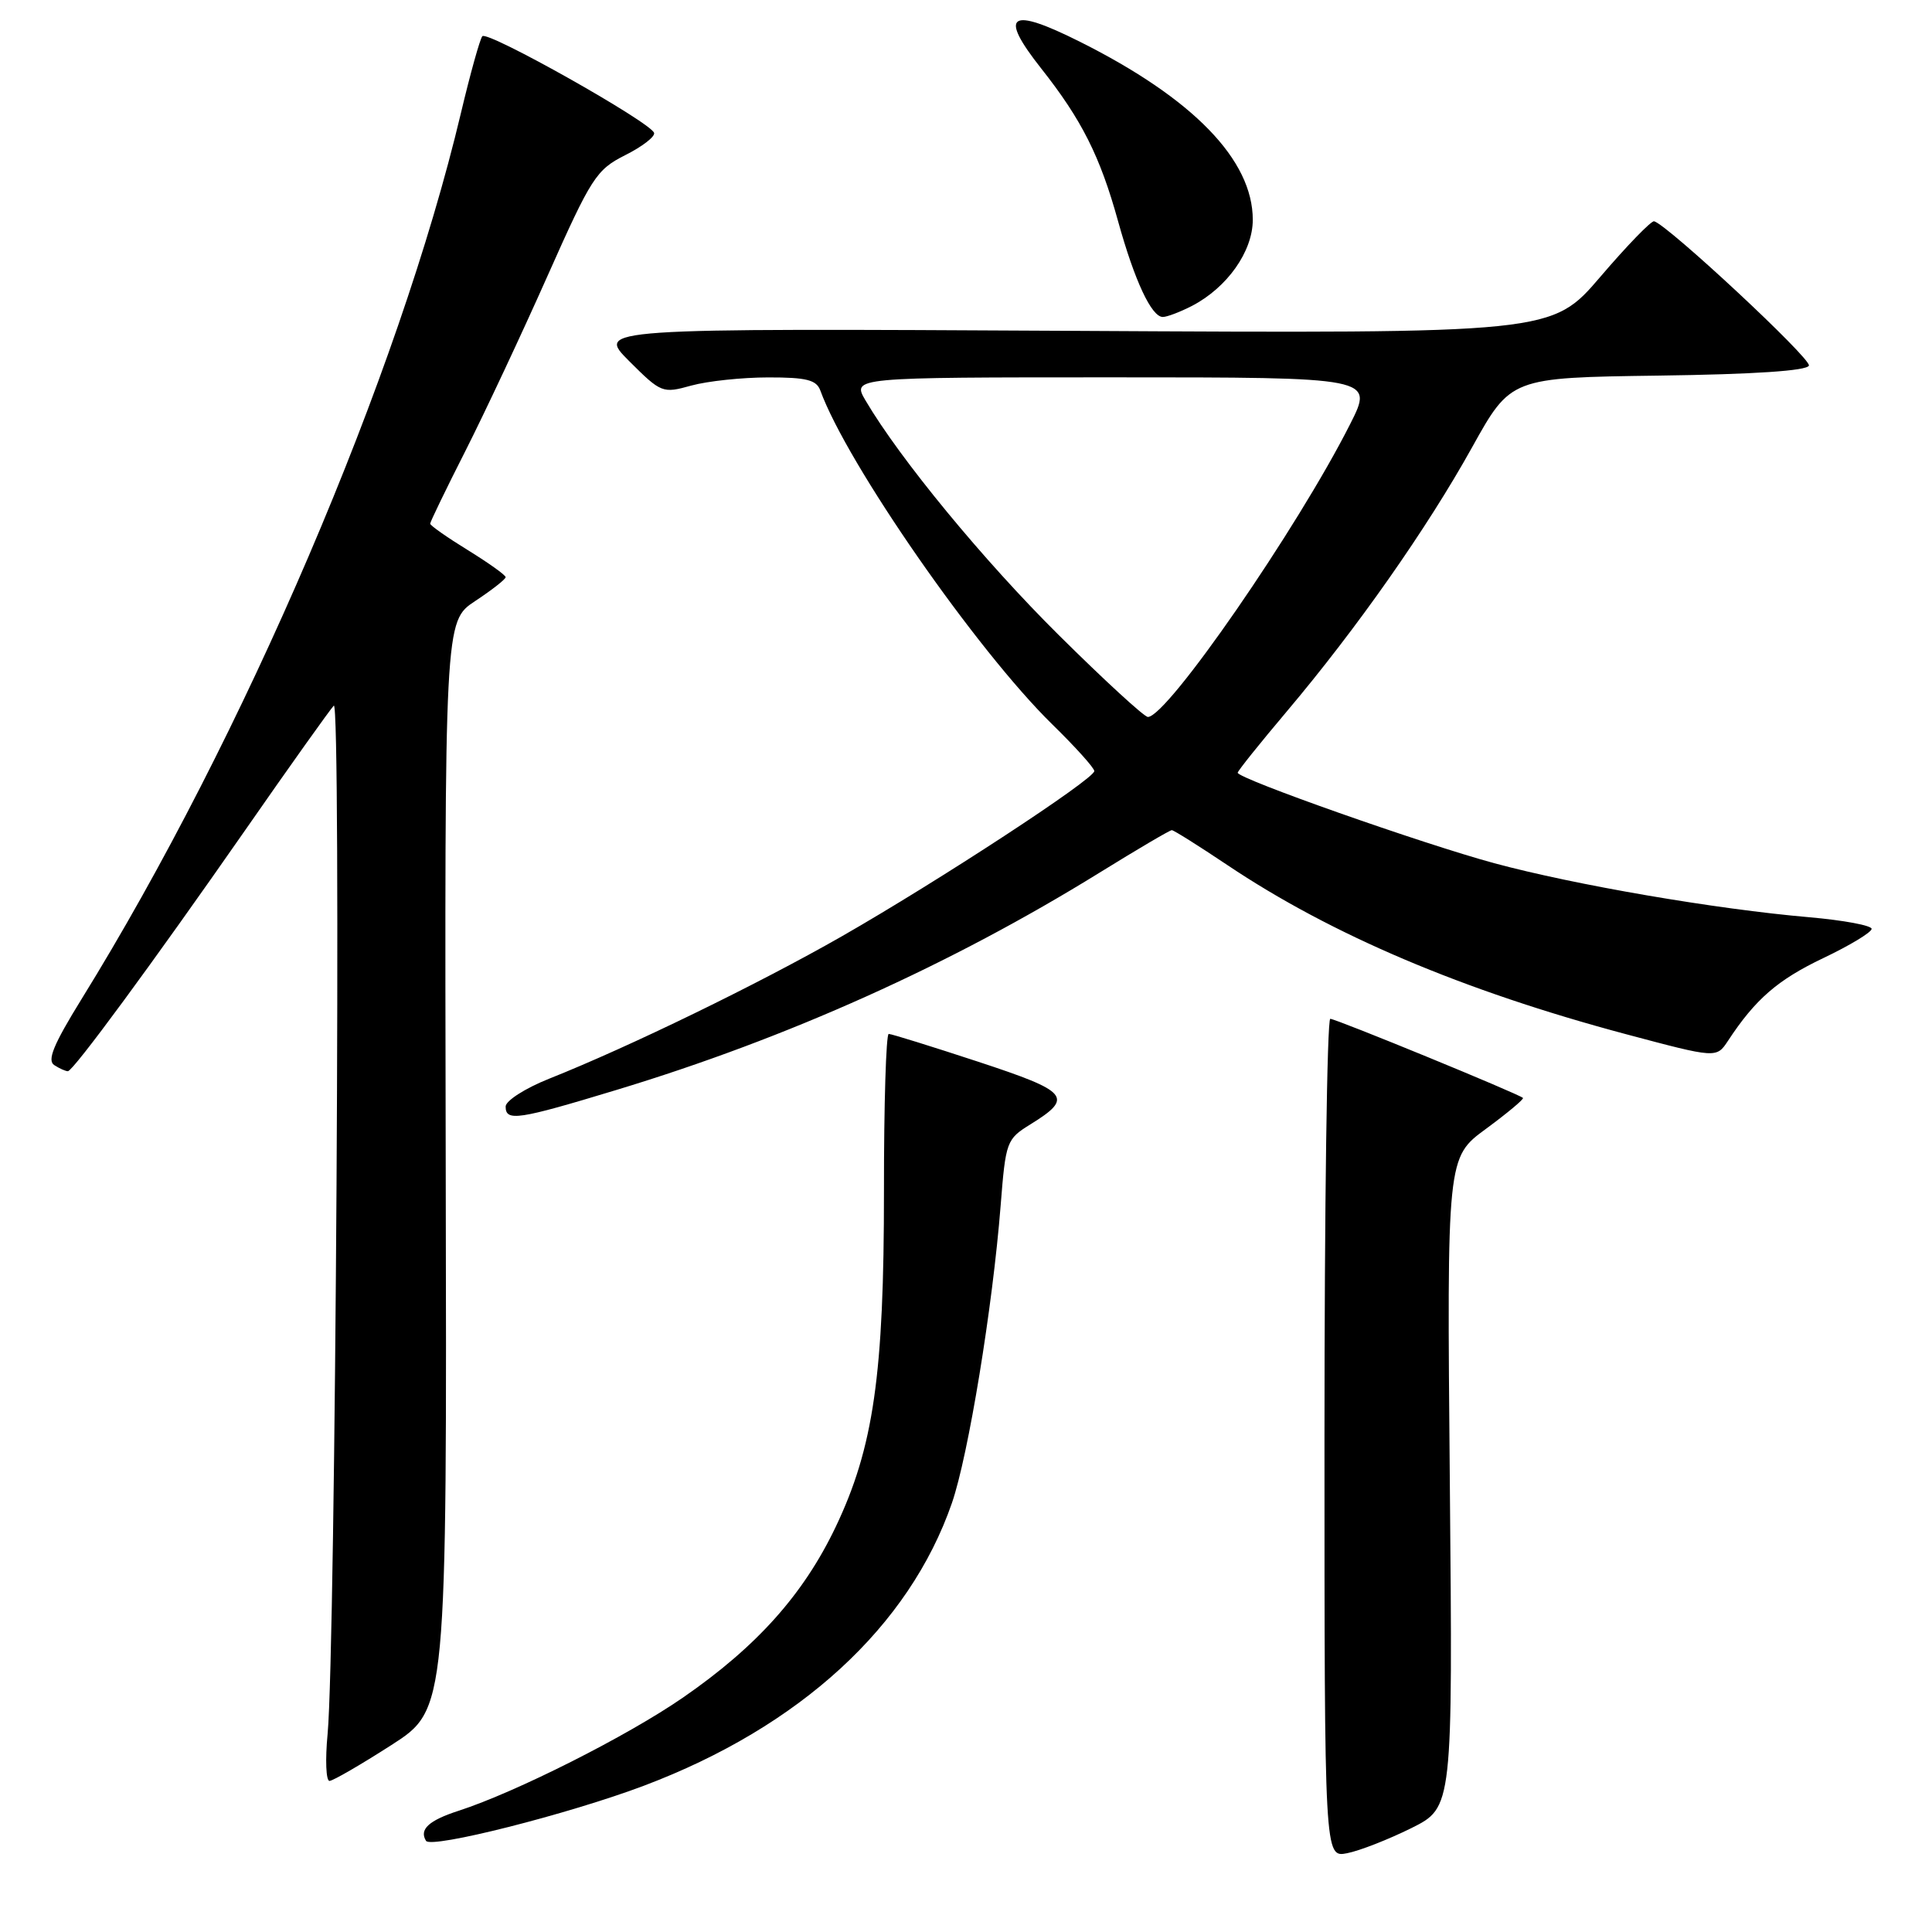<?xml version="1.0" encoding="UTF-8" standalone="no"?>
<!DOCTYPE svg PUBLIC "-//W3C//DTD SVG 1.1//EN" "http://www.w3.org/Graphics/SVG/1.1/DTD/svg11.dtd" >
<svg xmlns="http://www.w3.org/2000/svg" xmlns:xlink="http://www.w3.org/1999/xlink" version="1.1" viewBox="0 0 256 256">
 <g >
 <path fill="currentColor"
d=" M 187.00 242.24 C 192.50 239.50 192.50 239.50 192.11 196.44 C 191.72 153.37 191.72 153.37 196.91 149.57 C 199.76 147.47 201.96 145.63 201.80 145.48 C 201.21 144.93 177.02 135.00 176.27 135.00 C 175.84 135.00 175.50 160.01 175.50 190.58 C 175.50 246.15 175.50 246.15 178.50 245.56 C 180.15 245.24 183.97 243.74 187.00 242.24 Z  M 85.34 236.61 C 105.99 228.81 120.46 215.53 126.13 199.17 C 128.31 192.87 131.53 173.21 132.59 159.75 C 133.26 151.24 133.37 150.94 136.54 148.98 C 142.30 145.41 141.66 144.65 129.60 140.68 C 123.45 138.66 118.12 137.00 117.76 137.00 C 117.41 137.00 117.12 146.34 117.13 157.75 C 117.14 182.15 115.76 191.78 110.72 202.35 C 106.45 211.28 100.29 218.17 90.51 224.93 C 83.15 230.02 68.36 237.48 60.76 239.94 C 56.81 241.22 55.52 242.41 56.45 243.92 C 57.11 244.99 75.35 240.38 85.34 236.61 Z  M 51.86 231.23 C 59.22 226.50 59.22 226.50 59.06 154.41 C 58.91 82.33 58.91 82.33 62.95 79.65 C 65.18 78.18 67.00 76.75 67.00 76.48 C 67.00 76.20 64.75 74.60 62.00 72.90 C 59.25 71.21 57.00 69.63 57.00 69.39 C 57.00 69.16 59.10 64.81 61.68 59.73 C 64.25 54.65 69.14 44.23 72.55 36.56 C 78.36 23.50 79.00 22.50 82.84 20.56 C 85.10 19.43 86.82 18.10 86.67 17.61 C 86.25 16.21 64.57 4.01 63.91 4.80 C 63.59 5.18 62.31 9.78 61.07 15.00 C 52.85 49.65 32.28 97.68 10.79 132.41 C 7.08 138.42 6.21 140.52 7.20 141.14 C 7.91 141.60 8.72 141.95 9.00 141.94 C 9.73 141.88 20.15 127.72 32.49 110.00 C 38.42 101.47 43.71 94.05 44.23 93.50 C 45.23 92.44 44.47 218.31 43.41 229.75 C 43.08 233.19 43.20 235.99 43.66 235.98 C 44.12 235.97 47.81 233.83 51.86 231.23 Z  M 81.66 144.43 C 104.38 137.55 125.98 127.83 145.70 115.63 C 150.71 112.53 155.01 110.00 155.27 110.00 C 155.53 110.00 158.83 112.08 162.61 114.61 C 176.41 123.87 193.88 131.28 215.47 137.04 C 227.44 140.23 227.44 140.23 228.97 137.91 C 232.60 132.39 235.54 129.84 241.58 126.96 C 245.11 125.28 248.00 123.53 248.00 123.08 C 248.00 122.63 244.29 121.94 239.75 121.54 C 227.33 120.47 208.66 117.26 198.00 114.38 C 188.51 111.81 164.00 103.17 164.00 102.39 C 164.00 102.16 166.94 98.49 170.53 94.24 C 179.78 83.28 189.09 70.02 195.06 59.27 C 200.19 50.04 200.19 50.04 219.76 49.77 C 232.45 49.60 239.46 49.13 239.69 48.44 C 240.00 47.51 220.98 29.80 219.18 29.32 C 218.80 29.23 215.60 32.53 212.06 36.67 C 205.62 44.19 205.62 44.19 142.32 43.84 C 79.03 43.50 79.03 43.50 83.36 47.84 C 87.61 52.08 87.79 52.15 91.60 51.09 C 93.75 50.50 98.33 50.01 101.78 50.01 C 106.86 50.00 108.19 50.34 108.70 51.75 C 112.24 61.47 129.40 86.16 139.42 95.97 C 142.49 98.97 145.00 101.76 145.00 102.17 C 145.00 103.23 124.40 116.71 111.54 124.07 C 100.50 130.38 83.38 138.71 72.75 142.94 C 69.59 144.20 67.00 145.86 67.00 146.62 C 67.00 148.63 68.60 148.39 81.66 144.43 Z  M 157.93 40.54 C 162.61 38.11 166.00 33.32 166.00 29.12 C 166.00 21.19 158.10 13.05 143.13 5.55 C 133.74 0.84 132.26 1.85 137.97 9.08 C 143.33 15.86 145.77 20.71 148.15 29.31 C 150.34 37.20 152.58 42.00 154.08 42.00 C 154.64 42.00 156.37 41.34 157.93 40.54 Z  M 140.32 84.18 C 130.35 74.30 119.25 60.82 114.69 53.07 C 112.89 50.00 112.89 50.00 147.46 50.00 C 182.03 50.00 182.03 50.00 178.91 56.18 C 171.92 70.03 154.67 95.00 152.10 95.00 C 151.62 95.00 146.32 90.13 140.32 84.18 Z "/>
</g>
</svg>